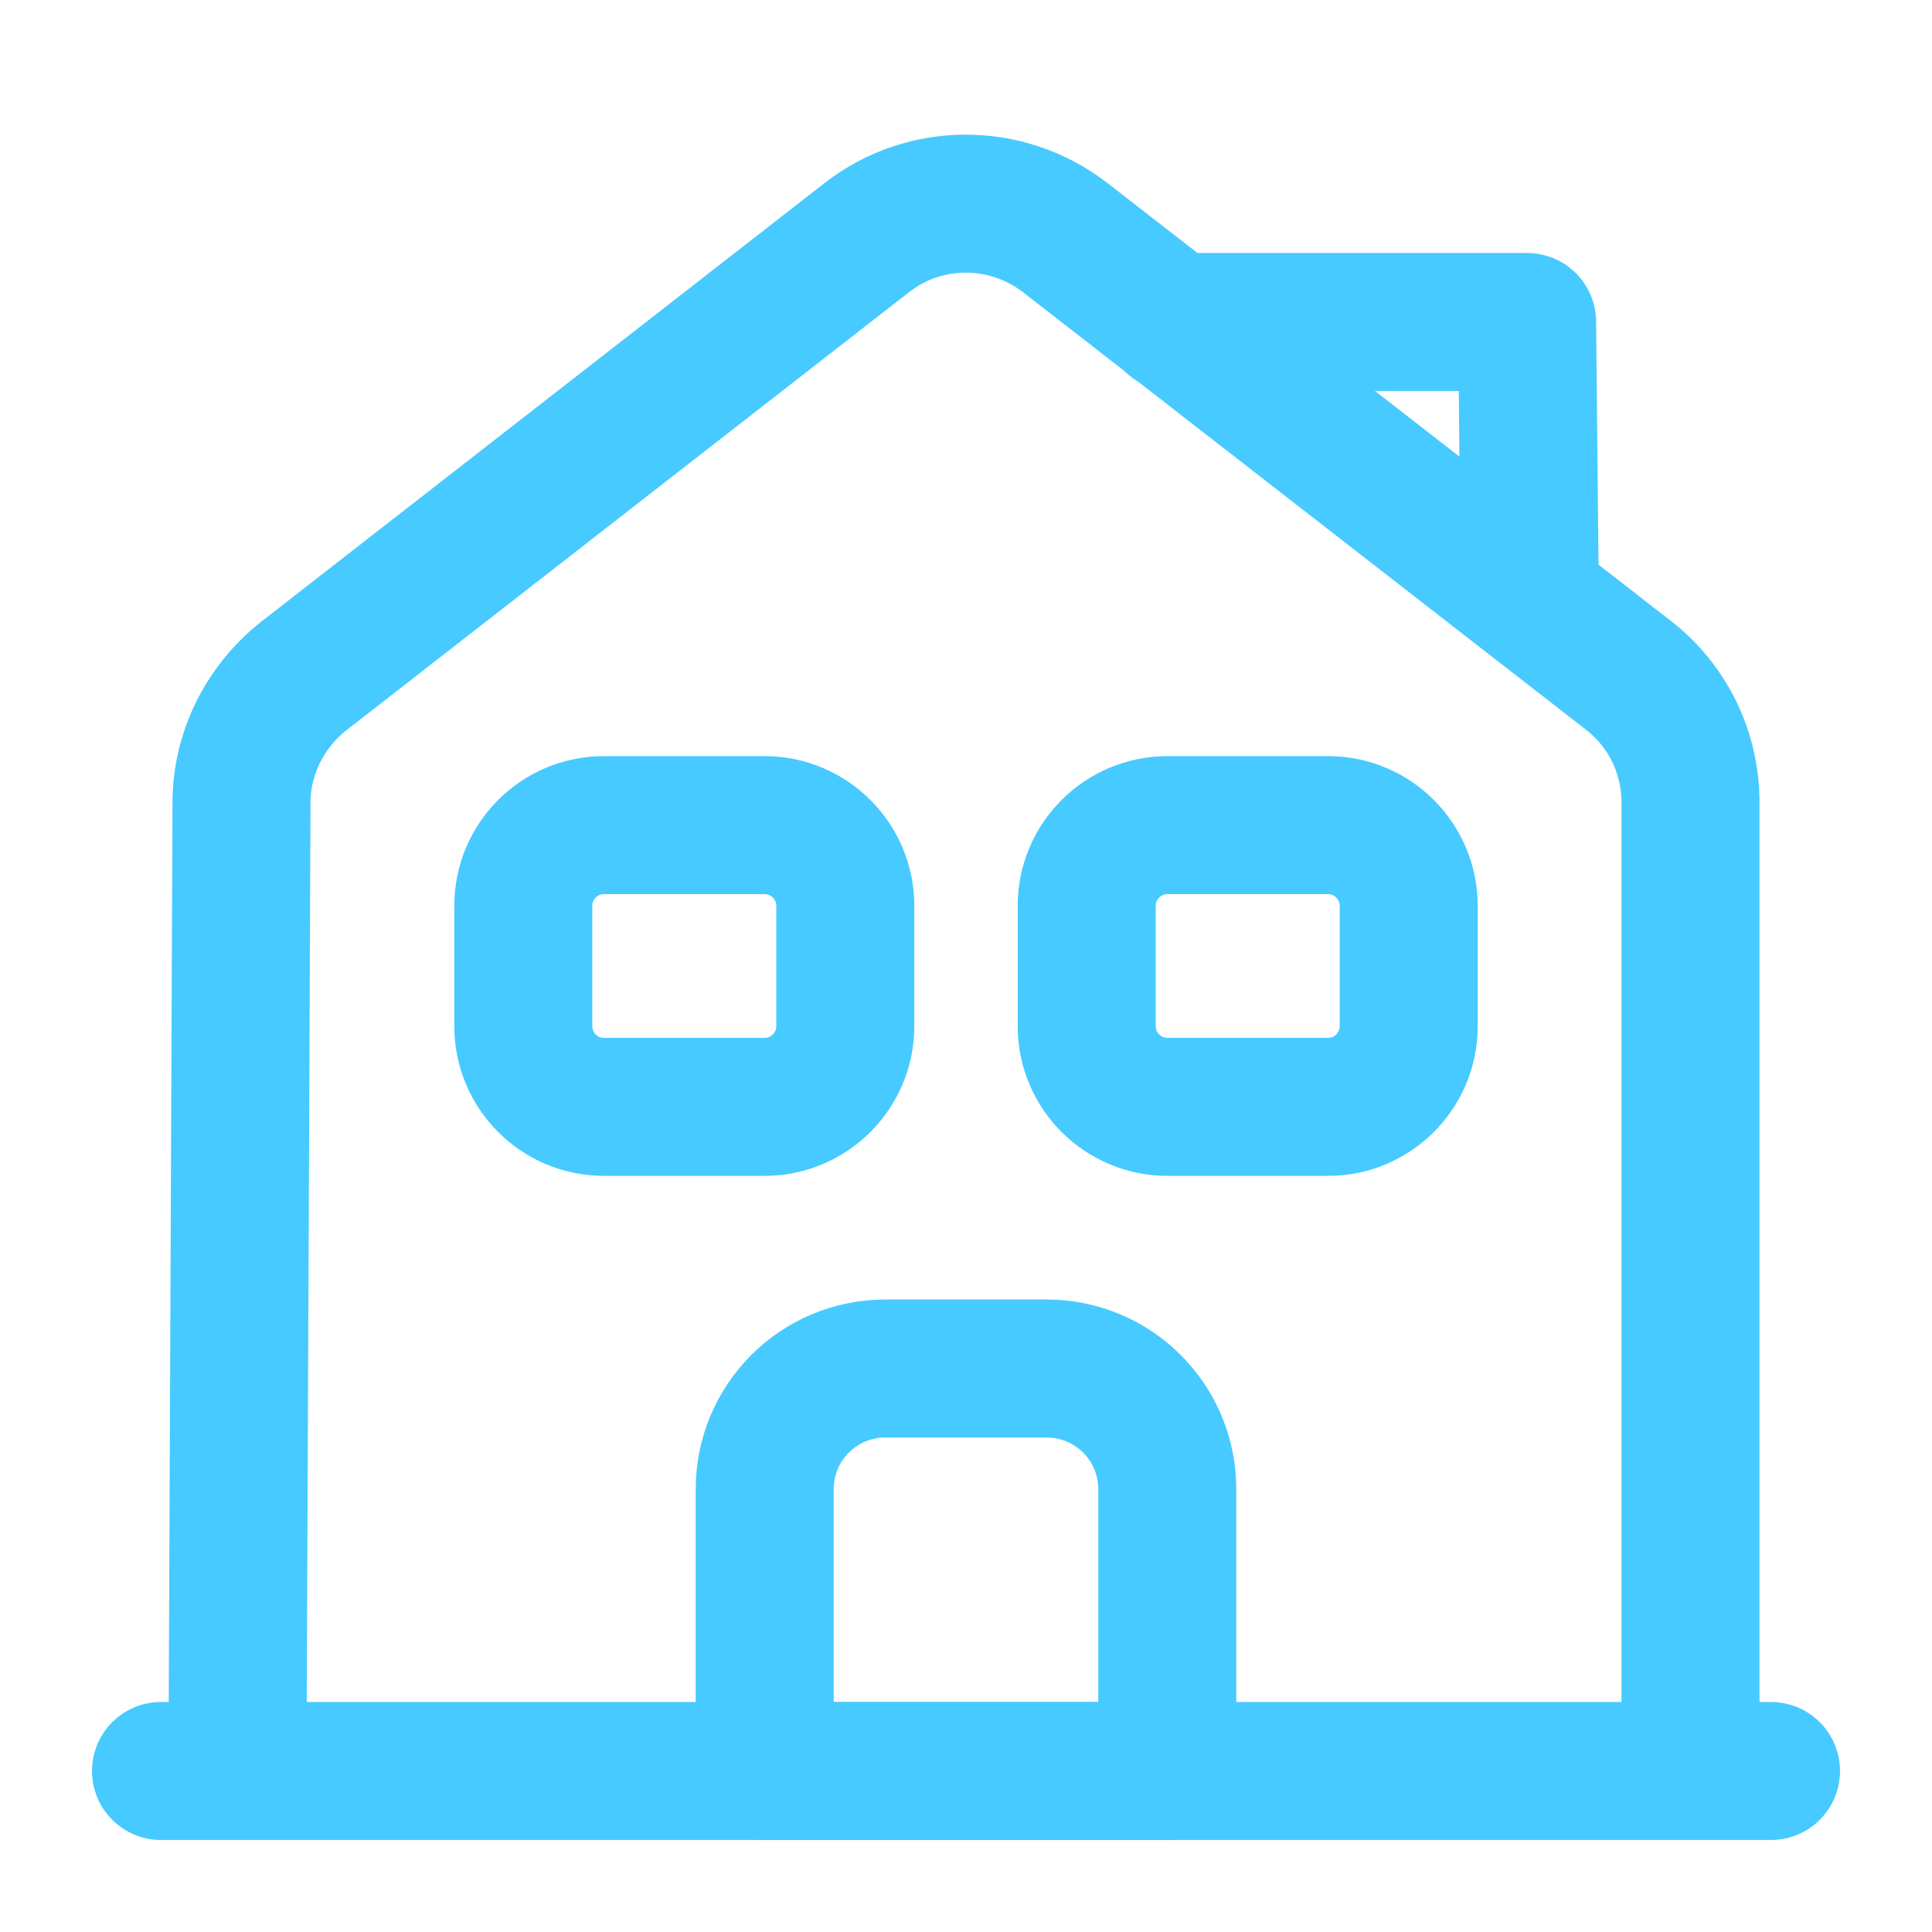 <svg width="21" height="21" viewBox="0 0 21 21" fill="none" xmlns="http://www.w3.org/2000/svg">
<path d="M1.75 19.25H19.25" stroke="#47CAFF" stroke-width="1.5" stroke-miterlimit="10" stroke-linecap="round" stroke-linejoin="round"/>
<path d="M2.581 19.25L2.625 8.724C2.625 8.19 2.879 7.683 3.299 7.35L9.424 2.581C10.054 2.091 10.938 2.091 11.576 2.581L17.701 7.341C18.13 7.674 18.375 8.181 18.375 8.724V19.25" stroke="#47CAFF" stroke-width="1.5" stroke-miterlimit="10" stroke-linejoin="round"/>
<path d="M11.375 14.875H9.625C8.899 14.875 8.312 15.461 8.312 16.188V19.25H12.688V16.188C12.688 15.461 12.101 14.875 11.375 14.875Z" stroke="#47CAFF" stroke-width="1.5" stroke-miterlimit="10" stroke-linejoin="round"/>
<path d="M8.312 12.031H6.562C6.081 12.031 5.688 11.637 5.688 11.156V9.844C5.688 9.363 6.081 8.969 6.562 8.969H8.312C8.794 8.969 9.188 9.363 9.188 9.844V11.156C9.188 11.637 8.794 12.031 8.312 12.031Z" stroke="#47CAFF" stroke-width="1.5" stroke-miterlimit="10" stroke-linejoin="round"/>
<path d="M14.438 12.031H12.688C12.206 12.031 11.812 11.637 11.812 11.156V9.844C11.812 9.363 12.206 8.969 12.688 8.969H14.438C14.919 8.969 15.312 9.363 15.312 9.844V11.156C15.312 11.637 14.919 12.031 14.438 12.031Z" stroke="#47CAFF" stroke-width="1.5" stroke-miterlimit="10" stroke-linejoin="round"/>
<path d="M16.625 6.125L16.599 3.5H12.749" stroke="#47CAFF" stroke-width="1.5" stroke-miterlimit="10" stroke-linecap="round" stroke-linejoin="round"/>
</svg>
